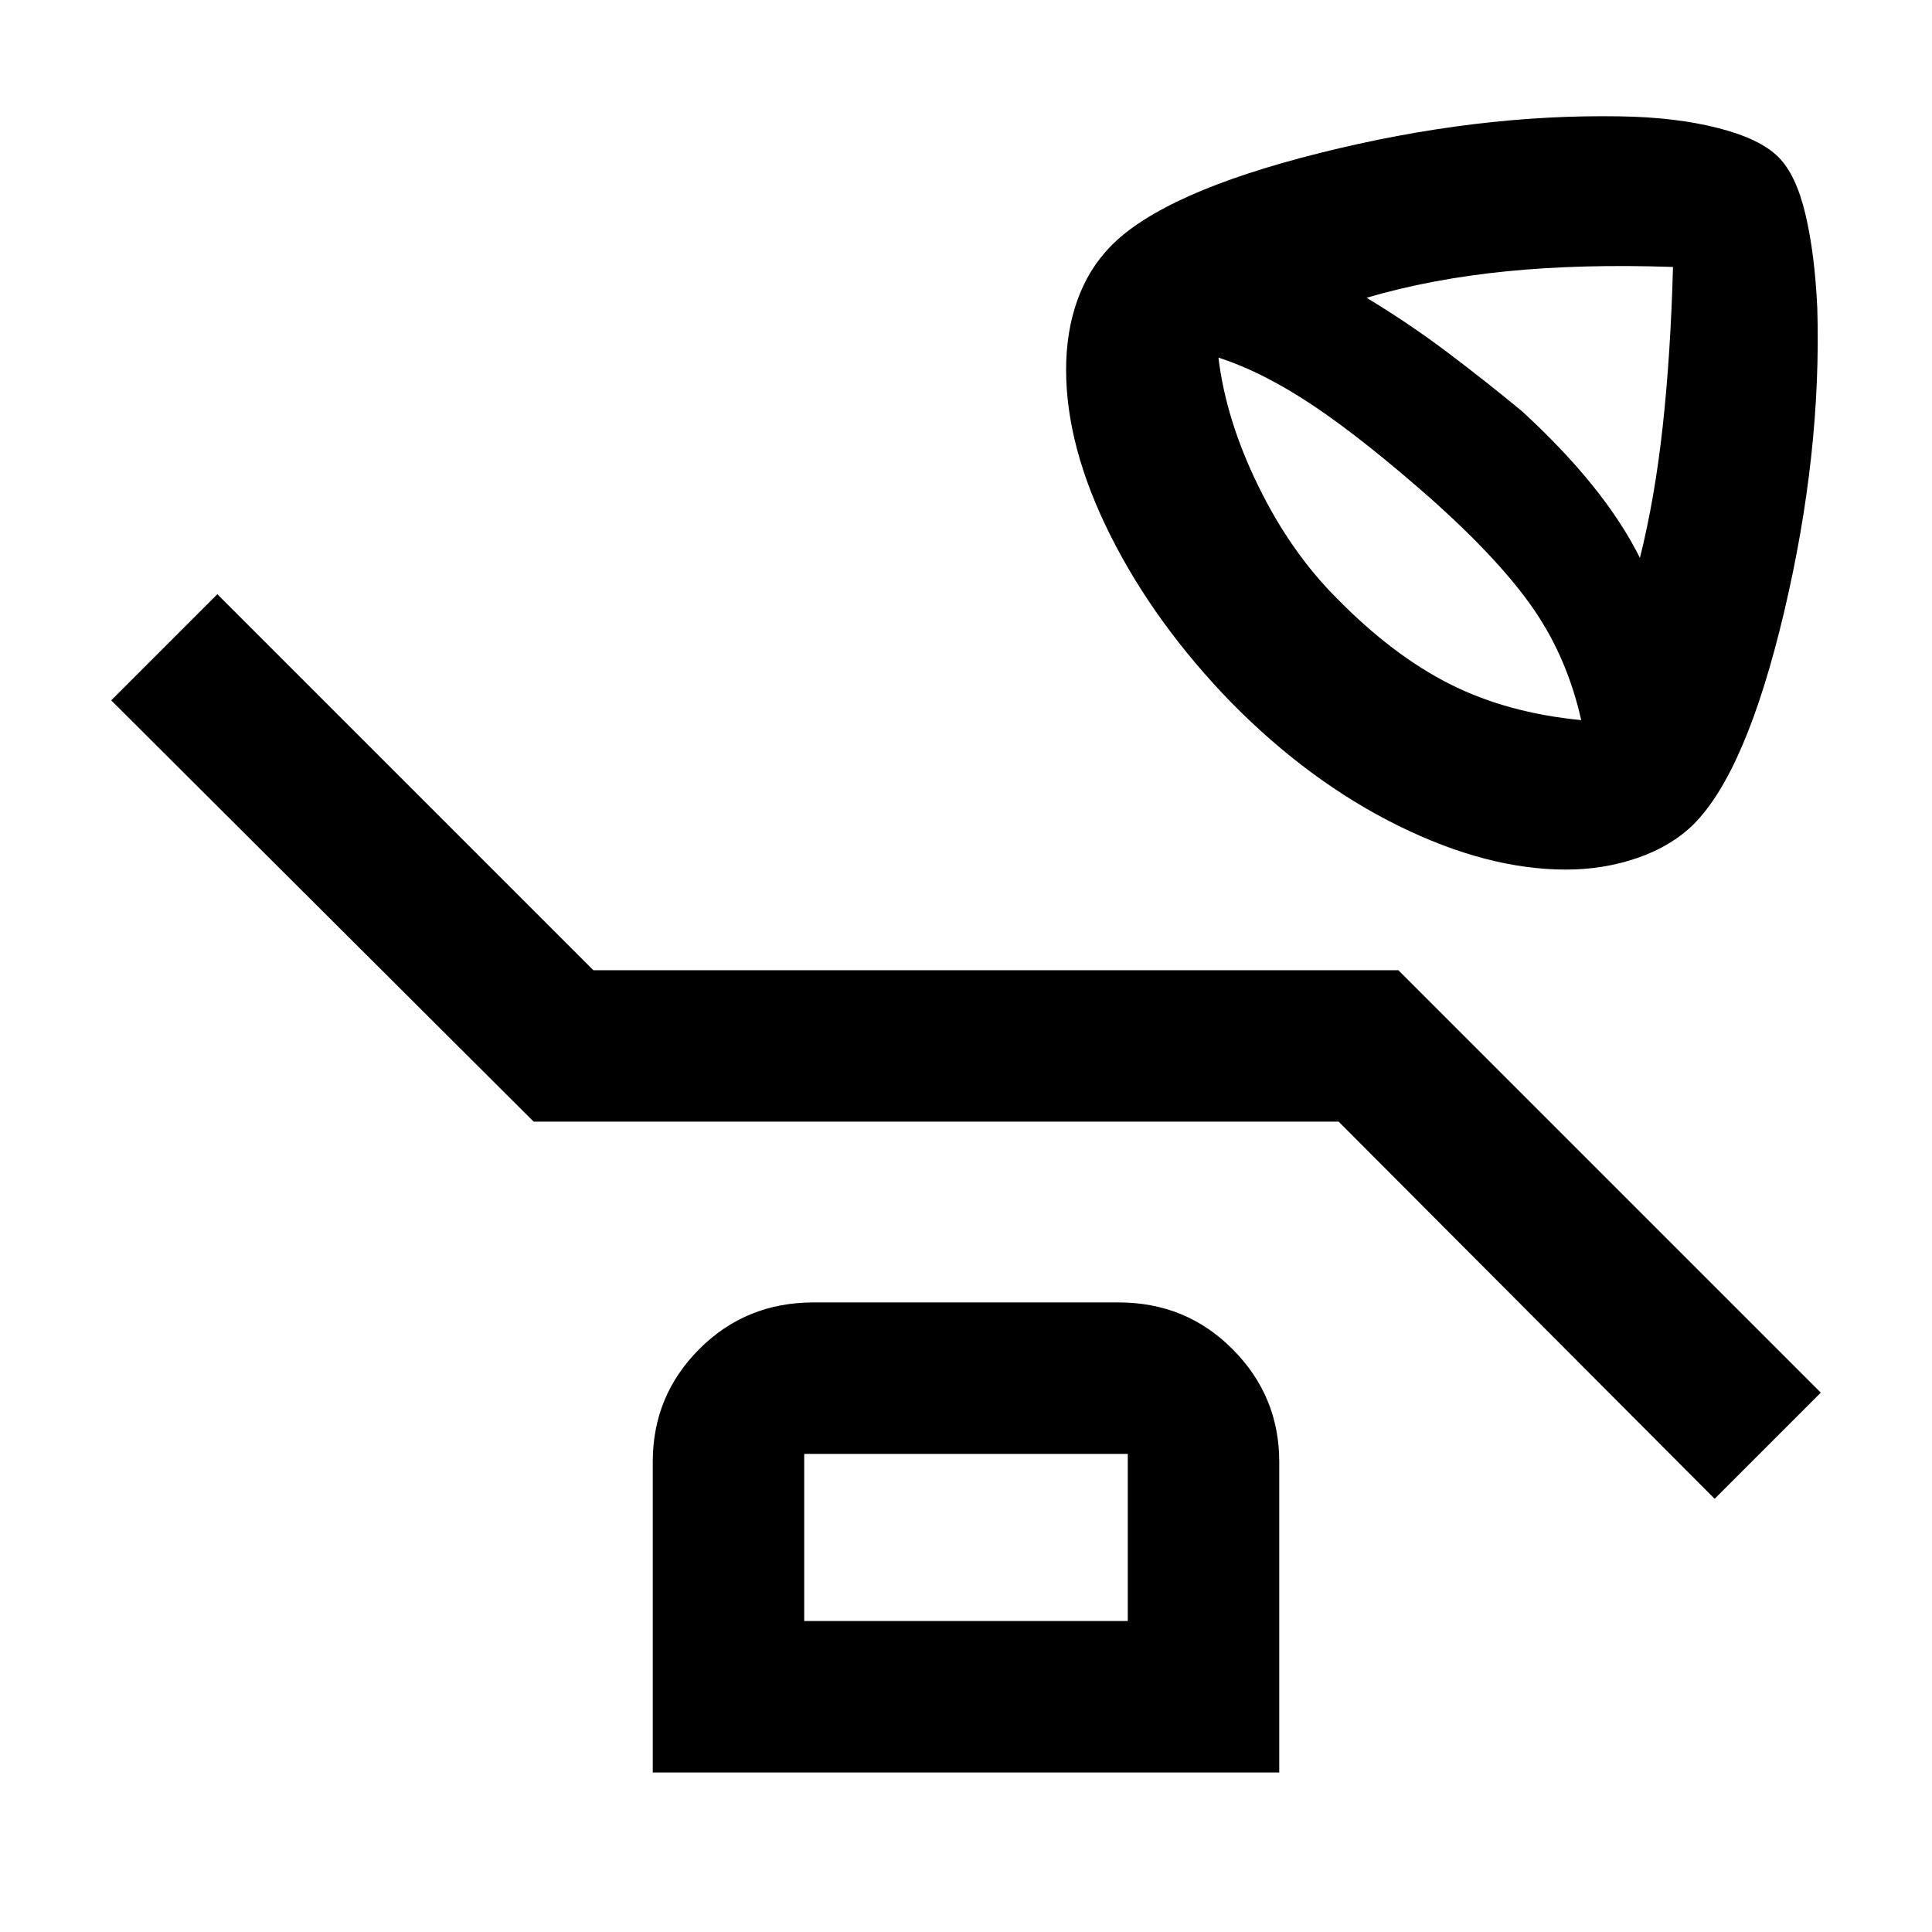<svg xmlns="http://www.w3.org/2000/svg" width="48" height="48" viewBox="0 -960 960 960"><path d="M778.1-527.913q-39.143 0-83.273-21.783-44.131-21.783-82.855-61.047-38.16-39.264-60.196-83.188-22.036-43.925-22.036-82.331 0-18.83 5.565-34.454 5.565-15.623 16.539-26.877 26.157-26.886 103.961-46.386 77.804-19.5 149.5-18.196 27.391.435 48.313 5.77 20.921 5.336 30.052 14.442 8.766 8.745 13.422 28.332 4.656 19.587 5.909 46.674 2.174 72.261-16.543 151.305-18.718 79.043-44.988 105.313-11.131 10.887-27.87 16.656-16.74 5.77-35.5 5.77Zm36.77-154.871q7.435-29.739 11.341-65.476 3.906-35.738 5.094-79.088-45.174-1.565-82.63 2.152-37.457 3.717-69.63 13.152 21.304 12.87 40.552 27.406 19.247 14.536 36.795 29.072 20.514 18.87 35.061 36.957 14.548 18.086 23.417 35.825Zm-29.174 80.609q-6.826-30.435-23.195-54.478-16.37-24.043-50.131-54.348-34.282-30.304-59.391-47.173-25.108-16.87-47.543-24.131 3.696 30.87 19.783 63.761 16.087 32.891 38.956 55.76 27.739 28.305 56.195 42.674 28.457 14.37 65.326 17.935ZM852-215.26 665.174-402.652h-400L55.26-612 108-664.74l186.826 186.827h400L904.74-268 852-215.26Zm-527.652 136v-154.348q0-32.913 23.146-56.066 23.147-23.152 56.637-23.152h151.738q33.49 0 56.637 23.277 23.146 23.278 23.146 55.941V-79.26H324.348Zm75.261-75.262h160.782v-83.043H399.609v83.043Zm0 0v-83.043 83.043Z"/></svg>